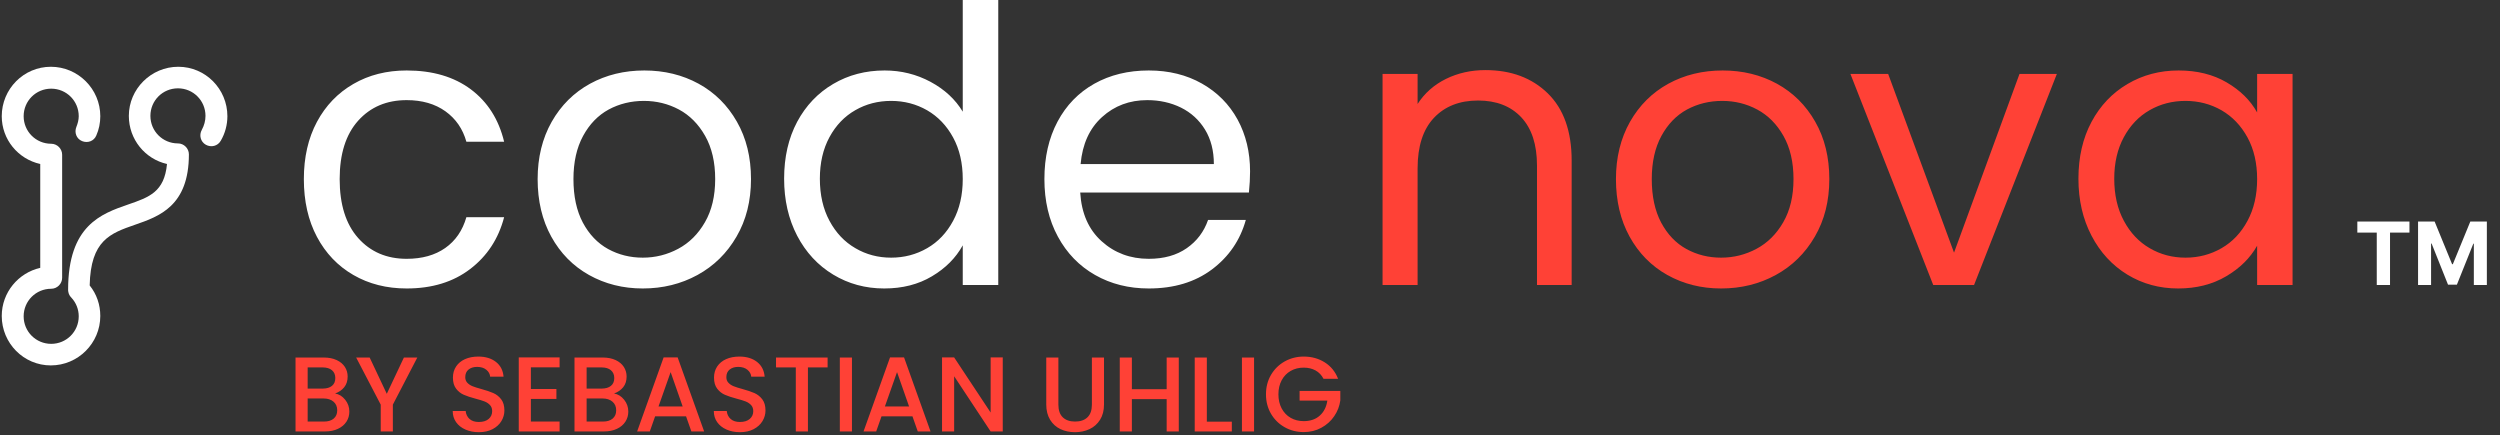 <svg xmlns="http://www.w3.org/2000/svg" version="1.1" xmlns:xlink="http://www.w3.org/1999/xlink" xmlns:svgjs="http://svgjs.dev/svgjs" width="2000" height="348" viewBox="0 0 2000 348"><rect x="0" y="0" width="2000" height="348" fill="#333333" stroke="none"/><g transform="matrix(1,0,0,1,-1.212,-1.121)"><svg viewBox="0 0 396 69" data-background-color="#ffffff" preserveAspectRatio="xMidYMid meet" height="348" width="2000" xmlns="http://www.w3.org/2000/svg" xmlns:xlink="http://www.w3.org/1999/xlink"><g id="tight-bounds" transform="matrix(1,0,0,1,0.24,0.222)"><svg viewBox="0 0 395.52 68.555" height="68.555" width="395.52"><g><svg viewBox="0 0 448.336 77.71" height="68.555" width="395.52"><g transform="matrix(1,0,0,1,52.816,0)"><svg viewBox="0 0 395.52 77.71" height="77.71" width="395.52"><g id="textblocktransform"><svg viewBox="0 0 395.52 77.71" height="77.71" width="395.52" id="textblock"><g><svg viewBox="0 0 395.52 51.868" height="51.868" width="395.52"><g transform="matrix(1,0,0,1,0,0)"><svg width="395.52" viewBox="2.15 -37 283.404 37.45" height="51.868" data-palette-color="#001f3f"><g transform="matrix(1,0,0,1,0,0)"><g><svg width="16.816" viewBox="1.78 -36.36 74.21 36.36" height="8.239" data-palette-color="#001f3f" id="scriptelement" x="268.738" y="-8.239"><path d="M12.91-30.02L1.78-30.02 1.78-36.36 31.64-36.36 31.64-30.02 20.51-30.02 20.51 0 12.91 0 12.91-30.02ZM36.57 0L36.57-36.36 46.06-36.36 56.07-11.93 56.5-11.93 66.51-36.36 75.99-36.36 75.99 0 68.53 0 68.53-23.67 68.23-23.67 58.82-0.18 53.74-0.18 44.33-23.76 44.03-23.76 44.03 0 36.57 0Z" opacity="1" transform="matrix(1,0,0,1,0,0)" fill="#ffffff" class="undefined-123" data-fill-palette-color="primary" id="p-123"></path></svg></g></g><g class="wordmark-text-0" data-fill-palette-color="primary" id="text-0"><path d="M2.15-13.75Q2.15-18 3.85-21.18 5.55-24.35 8.58-26.1 11.6-27.85 15.5-27.85L15.5-27.85Q20.55-27.85 23.83-25.4 27.1-22.95 28.15-18.6L28.15-18.6 23.25-18.6Q22.55-21.1 20.53-22.55 18.5-24 15.5-24L15.5-24Q11.6-24 9.2-21.33 6.8-18.65 6.8-13.75L6.8-13.75Q6.8-8.8 9.2-6.1 11.6-3.4 15.5-3.4L15.5-3.4Q18.5-3.4 20.5-4.8 22.5-6.2 23.25-8.8L23.25-8.8 28.15-8.8Q27.05-4.6 23.75-2.08 20.45 0.45 15.5 0.45L15.5 0.45Q11.6 0.45 8.58-1.3 5.55-3.05 3.85-6.25 2.15-9.45 2.15-13.75L2.15-13.75ZM46.15 0.45Q42.3 0.45 39.17-1.3 36.05-3.05 34.27-6.28 32.5-9.5 32.5-13.75L32.5-13.75Q32.5-17.95 34.32-21.18 36.15-24.4 39.3-26.13 42.45-27.85 46.35-27.85L46.35-27.85Q50.25-27.85 53.4-26.13 56.55-24.4 58.37-21.2 60.2-18 60.2-13.75L60.2-13.75Q60.2-9.5 58.32-6.28 56.45-3.05 53.25-1.3 50.05 0.45 46.15 0.45L46.15 0.45ZM46.15-3.55Q48.6-3.55 50.75-4.7 52.9-5.85 54.22-8.15 55.55-10.45 55.55-13.75L55.55-13.75Q55.55-17.05 54.25-19.35 52.95-21.65 50.85-22.78 48.75-23.9 46.3-23.9L46.3-23.9Q43.8-23.9 41.72-22.78 39.65-21.65 38.4-19.35 37.15-17.05 37.15-13.75L37.15-13.75Q37.15-10.4 38.37-8.1 39.6-5.8 41.65-4.67 43.7-3.55 46.15-3.55L46.15-3.55ZM64.5-13.8Q64.5-18 66.19-21.18 67.89-24.35 70.87-26.1 73.84-27.85 77.55-27.85L77.55-27.85Q80.75-27.85 83.5-26.38 86.25-24.9 87.69-22.5L87.69-22.5 87.69-37 92.3-37 92.3 0 87.69 0 87.69-5.15Q86.34-2.7 83.69-1.13 81.05 0.45 77.5 0.45L77.5 0.45Q73.84 0.45 70.87-1.35 67.89-3.15 66.19-6.4 64.5-9.65 64.5-13.8L64.5-13.8ZM87.69-13.75Q87.69-16.85 86.44-19.15 85.19-21.45 83.07-22.68 80.94-23.9 78.39-23.9L78.39-23.9Q75.84-23.9 73.75-22.7 71.64-21.5 70.39-19.2 69.14-16.9 69.14-13.8L69.14-13.8Q69.14-10.65 70.39-8.33 71.64-6 73.75-4.78 75.84-3.55 78.39-3.55L78.39-3.55Q80.94-3.55 83.07-4.78 85.19-6 86.44-8.33 87.69-10.65 87.69-13.75L87.69-13.75ZM124.99-14.75Q124.99-13.45 124.84-12L124.84-12 102.94-12Q103.19-7.95 105.72-5.68 108.24-3.4 111.84-3.4L111.84-3.4Q114.79-3.4 116.77-4.78 118.74-6.15 119.54-8.45L119.54-8.45 124.44-8.45Q123.34-4.5 120.04-2.02 116.74 0.45 111.84 0.45L111.84 0.45Q107.94 0.45 104.87-1.3 101.79-3.05 100.04-6.28 98.29-9.5 98.29-13.75L98.29-13.75Q98.29-18 99.99-21.2 101.69-24.4 104.77-26.13 107.84-27.85 111.84-27.85L111.84-27.85Q115.74-27.85 118.74-26.15 121.74-24.45 123.37-21.48 124.99-18.5 124.99-14.75L124.99-14.75ZM120.29-15.7Q120.29-18.3 119.14-20.18 117.99-22.05 116.02-23.03 114.04-24 111.64-24L111.64-24Q108.19-24 105.77-21.8 103.34-19.6 102.99-15.7L102.99-15.7 120.29-15.7Z" fill="#ffffff" data-fill-palette-color="primary"></path><path d="M155.54-27.9Q160.54-27.9 163.64-24.88 166.74-21.85 166.74-16.15L166.74-16.15 166.74 0 162.24 0 162.24-15.5Q162.24-19.6 160.19-21.78 158.14-23.95 154.59-23.95L154.59-23.95Q150.99-23.95 148.86-21.7 146.74-19.45 146.74-15.15L146.74-15.15 146.74 0 142.19 0 142.19-27.4 146.74-27.4 146.74-23.5Q148.09-25.6 150.41-26.75 152.74-27.9 155.54-27.9L155.54-27.9ZM186.14 0.45Q182.29 0.45 179.16-1.3 176.04-3.05 174.26-6.28 172.49-9.5 172.49-13.75L172.49-13.75Q172.49-17.95 174.31-21.18 176.14-24.4 179.29-26.13 182.44-27.85 186.34-27.85L186.34-27.85Q190.24-27.85 193.39-26.13 196.54-24.4 198.36-21.2 200.19-18 200.19-13.75L200.19-13.75Q200.19-9.5 198.31-6.28 196.44-3.05 193.24-1.3 190.04 0.45 186.14 0.45L186.14 0.45ZM186.14-3.55Q188.59-3.55 190.74-4.7 192.89-5.85 194.21-8.15 195.54-10.45 195.54-13.75L195.54-13.75Q195.54-17.05 194.24-19.35 192.94-21.65 190.83-22.78 188.74-23.9 186.29-23.9L186.29-23.9Q183.79-23.9 181.71-22.78 179.64-21.65 178.39-19.35 177.14-17.05 177.14-13.75L177.14-13.75Q177.14-10.4 178.36-8.1 179.59-5.8 181.64-4.67 183.69-3.55 186.14-3.55L186.14-3.55ZM207.83-27.4L216.38-4.2 224.88-27.4 229.73-27.4 218.98 0 213.68 0 202.93-27.4 207.83-27.4ZM232.53-13.8Q232.53-18 234.23-21.18 235.93-24.35 238.91-26.1 241.88-27.85 245.53-27.85L245.53-27.85Q249.13-27.85 251.78-26.3 254.43-24.75 255.73-22.4L255.73-22.4 255.73-27.4 260.33-27.4 260.33 0 255.73 0 255.73-5.1Q254.38-2.7 251.71-1.13 249.03 0.45 245.48 0.45L245.48 0.45Q241.83 0.45 238.88-1.35 235.93-3.15 234.23-6.4 232.53-9.65 232.53-13.8L232.53-13.8ZM255.73-13.75Q255.73-16.85 254.48-19.15 253.23-21.45 251.11-22.68 248.98-23.9 246.43-23.9L246.43-23.9Q243.88-23.9 241.78-22.7 239.68-21.5 238.43-19.2 237.18-16.9 237.18-13.8L237.18-13.8Q237.18-10.65 238.43-8.33 239.68-6 241.78-4.78 243.88-3.55 246.43-3.55L246.43-3.55Q248.98-3.55 251.11-4.78 253.23-6 254.48-8.33 255.73-10.65 255.73-13.75L255.73-13.75Z" fill="#ff4136" data-fill-palette-color="secondary"></path></g></svg></g></svg></g><g transform="matrix(1,0,0,1,0,64.113)"><svg viewBox="0 0 187.872 13.597" height="13.597" width="187.872"><g transform="matrix(1,0,0,1,0,0)"><svg width="187.872" viewBox="3.75 -35.2 491.16 35.55" height="13.597" data-palette-color="#ff4136"><path d="M22.35-17.85Q25.15-17.35 27.1-14.9 29.05-12.45 29.05-9.35L29.05-9.35Q29.05-6.7 27.68-4.58 26.3-2.45 23.7-1.23 21.1 0 17.65 0L17.65 0 3.75 0 3.75-34.75 17-34.75Q20.55-34.75 23.1-33.55 25.65-32.35 26.95-30.33 28.25-28.3 28.25-25.8L28.25-25.8Q28.25-22.8 26.65-20.8 25.05-18.8 22.35-17.85L22.35-17.85ZM9.45-30.1L9.45-20.15 16.5-20.15Q19.3-20.15 20.88-21.43 22.45-22.7 22.45-25.1L22.45-25.1Q22.45-27.45 20.88-28.78 19.3-30.1 16.5-30.1L16.5-30.1 9.45-30.1ZM17.15-4.65Q20.05-4.65 21.7-6.05 23.35-7.45 23.35-9.95L23.35-9.95Q23.35-12.5 21.6-14 19.85-15.5 16.95-15.5L16.95-15.5 9.45-15.5 9.45-4.65 17.15-4.65ZM54.7-34.75L61-34.75 49.5-12.6 49.5 0 43.8 0 43.8-12.6 32.25-34.75 38.6-34.75 46.65-17.7 54.7-34.75ZM89.94 0.35Q86.44 0.35 83.64-0.88 80.84-2.1 79.24-4.35 77.64-6.6 77.64-9.6L77.64-9.6 83.74-9.6Q83.94-7.35 85.52-5.9 87.09-4.45 89.94-4.45L89.94-4.45Q92.89-4.45 94.54-5.88 96.19-7.3 96.19-9.55L96.19-9.55Q96.19-11.3 95.17-12.4 94.14-13.5 92.62-14.1 91.09-14.7 88.39-15.4L88.39-15.4Q84.99-16.3 82.87-17.23 80.74-18.15 79.24-20.1 77.74-22.05 77.74-25.3L77.74-25.3Q77.74-28.3 79.24-30.55 80.74-32.8 83.44-34 86.14-35.2 89.69-35.2L89.69-35.2Q94.74-35.2 97.97-32.68 101.19-30.15 101.54-25.75L101.54-25.75 95.24-25.75Q95.09-27.65 93.44-29 91.79-30.35 89.09-30.35L89.09-30.35Q86.64-30.35 85.09-29.1 83.54-27.85 83.54-25.5L83.54-25.5Q83.54-23.9 84.52-22.88 85.49-21.85 86.99-21.25 88.49-20.65 91.09-19.95L91.09-19.95Q94.54-19 96.72-18.05 98.89-17.1 100.42-15.13 101.94-13.15 101.94-9.85L101.94-9.85Q101.94-7.2 100.52-4.85 99.09-2.5 96.37-1.07 93.64 0.35 89.94 0.35L89.94 0.35ZM127.89-30.15L114.39-30.15 114.39-19.95 126.39-19.95 126.39-15.3 114.39-15.3 114.39-4.65 127.89-4.65 127.89 0 108.69 0 108.69-34.8 127.89-34.8 127.89-30.15ZM153.49-17.85Q156.29-17.35 158.24-14.9 160.19-12.45 160.19-9.35L160.19-9.35Q160.19-6.7 158.81-4.58 157.44-2.45 154.84-1.23 152.24 0 148.79 0L148.79 0 134.89 0 134.89-34.75 148.14-34.75Q151.69-34.75 154.24-33.55 156.79-32.35 158.09-30.33 159.39-28.3 159.39-25.8L159.39-25.8Q159.39-22.8 157.79-20.8 156.19-18.8 153.49-17.85L153.49-17.85ZM140.59-30.1L140.59-20.15 147.64-20.15Q150.44-20.15 152.01-21.43 153.59-22.7 153.59-25.1L153.59-25.1Q153.59-27.45 152.01-28.78 150.44-30.1 147.64-30.1L147.64-30.1 140.59-30.1ZM148.29-4.65Q151.19-4.65 152.84-6.05 154.49-7.45 154.49-9.95L154.49-9.95Q154.49-12.5 152.74-14 150.99-15.5 148.09-15.5L148.09-15.5 140.59-15.5 140.59-4.65 148.29-4.65ZM189.84 0L187.34-7.1 172.79-7.1 170.29 0 164.34 0 176.79-34.8 183.39-34.8 195.84 0 189.84 0ZM174.39-11.75L185.74-11.75 180.09-27.9 174.39-11.75ZM212.68 0.35Q209.18 0.35 206.38-0.88 203.58-2.1 201.98-4.35 200.38-6.6 200.38-9.6L200.38-9.6 206.48-9.6Q206.68-7.35 208.26-5.9 209.83-4.45 212.68-4.45L212.68-4.45Q215.63-4.45 217.28-5.88 218.93-7.3 218.93-9.55L218.93-9.55Q218.93-11.3 217.91-12.4 216.88-13.5 215.36-14.1 213.83-14.7 211.13-15.4L211.13-15.4Q207.73-16.3 205.61-17.23 203.48-18.15 201.98-20.1 200.48-22.05 200.48-25.3L200.48-25.3Q200.48-28.3 201.98-30.55 203.48-32.8 206.18-34 208.88-35.2 212.43-35.2L212.43-35.2Q217.48-35.2 220.71-32.68 223.93-30.15 224.28-25.75L224.28-25.75 217.98-25.75Q217.83-27.65 216.18-29 214.53-30.35 211.83-30.35L211.83-30.35Q209.38-30.35 207.83-29.1 206.28-27.85 206.28-25.5L206.28-25.5Q206.28-23.9 207.26-22.88 208.23-21.85 209.73-21.25 211.23-20.65 213.83-19.95L213.83-19.95Q217.28-19 219.46-18.05 221.63-17.1 223.16-15.13 224.68-13.15 224.68-9.85L224.68-9.85Q224.68-7.2 223.26-4.85 221.83-2.5 219.11-1.07 216.38 0.35 212.68 0.35L212.68 0.35ZM229.63-34.75L253.88-34.75 253.88-30.1 244.63-30.1 244.63 0 238.93 0 238.93-30.1 229.63-30.1 229.63-34.75ZM259.63-34.75L265.33-34.75 265.33 0 259.63 0 259.63-34.75ZM296.27 0L293.77-7.1 279.22-7.1 276.72 0 270.77 0 283.22-34.8 289.82-34.8 302.27 0 296.27 0ZM280.82-11.75L292.18-11.75 286.52-27.9 280.82-11.75ZM336.22-34.8L336.22 0 330.52 0 313.37-25.95 313.37 0 307.67 0 307.67-34.8 313.37-34.8 330.52-8.9 330.52-34.8 336.22-34.8ZM356.67-34.75L362.37-34.75 362.37-12.6Q362.37-8.65 364.44-6.65 366.52-4.65 370.22-4.65L370.22-4.65Q373.97-4.65 376.04-6.65 378.12-8.65 378.12-12.6L378.12-12.6 378.12-34.75 383.82-34.75 383.82-12.7Q383.82-8.45 381.97-5.5 380.12-2.55 377.02-1.1 373.92 0.35 370.17 0.35L370.17 0.35Q366.42 0.35 363.34-1.1 360.27-2.55 358.47-5.5 356.67-8.45 356.67-12.7L356.67-12.7 356.67-34.75ZM413.27-34.75L418.97-34.75 418.97 0 413.27 0 413.27-15.2 396.92-15.2 396.92 0 391.22 0 391.22-34.75 396.92-34.75 396.92-19.85 413.27-19.85 413.27-34.75ZM432.16-34.75L432.16-4.6 443.91-4.6 443.91 0 426.46 0 426.46-34.75 432.16-34.75ZM448.66-34.75L454.36-34.75 454.36 0 448.66 0 448.66-34.75ZM493.86-24.75L487.01-24.75Q485.66-27.35 483.26-28.68 480.86-30 477.71-30L477.71-30Q474.26-30 471.56-28.45 468.86-26.9 467.33-24.05 465.81-21.2 465.81-17.45L465.81-17.45Q465.81-13.7 467.33-10.83 468.86-7.95 471.56-6.4 474.26-4.85 477.71-4.85L477.71-4.85Q482.36-4.85 485.26-7.45 488.16-10.05 488.81-14.5L488.81-14.5 475.76-14.5 475.76-19.05 494.91-19.05 494.91-14.6Q494.36-10.55 492.03-7.15 489.71-3.75 485.98-1.73 482.26 0.3 477.71 0.3L477.71 0.3Q472.81 0.3 468.76-1.98 464.71-4.25 462.33-8.3 459.96-12.35 459.96-17.45L459.96-17.45Q459.96-22.55 462.33-26.6 464.71-30.65 468.78-32.93 472.86-35.2 477.71-35.2L477.71-35.2Q483.26-35.2 487.58-32.48 491.91-29.75 493.86-24.75L493.86-24.75Z" opacity="1" transform="matrix(1,0,0,1,0,0)" fill="#ff4136" class="slogan-text-1" data-fill-palette-color="secondary" id="text-1"></path></svg></g></svg></g></svg></g></svg></g><g transform="matrix(1,0,0,1,0,12.006)"><svg viewBox="0 0 40.572 53.698" height="53.698" width="40.572"><g><svg xmlns="http://www.w3.org/2000/svg" viewBox="16 5 68 90" enable-background="new 0 0 100 100" x="0" y="0" height="53.698" width="40.572" class="icon-icon-0" data-fill-palette-color="accent" id="icon-0"><path d="M30.8 95c-8.2 0-14.8-6.7-14.8-14.9 0-7.1 5-13 11.6-14.5v-31.3c-6.7-1.5-11.6-7.4-11.6-14.4 0-8.2 6.6-14.9 14.8-14.9s14.9 6.7 14.9 14.9c0 2-0.4 4-1.2 5.8-0.7 1.7-2.6 2.4-4.3 1.7-1.7-0.7-2.4-2.6-1.7-4.3 0.4-1 0.7-2.1 0.7-3.2 0-4.6-3.7-8.3-8.3-8.3s-8.3 3.7-8.3 8.3 3.7 8.3 8.3 8.3c1.8 0 3.3 1.5 3.3 3.3v37.1c0 1.8-1.5 3.3-3.3 3.3-4.6 0-8.3 3.7-8.3 8.3s3.7 8.3 8.3 8.3 8.3-3.7 8.3-8.3c0-2.1-0.8-4.1-2.2-5.6-0.4-0.4-0.8-1-0.9-1.6-0.1-0.3-0.1-0.6-0.1-0.8 0-19.4 10-22.9 18.1-25.7 6.4-2.2 10.9-3.8 11.7-12.2-6.6-1.5-11.5-7.4-11.5-14.5 0-8.1 6.7-14.8 14.9-14.8 8.2 0 14.8 6.7 14.8 14.9 0 2.6-0.7 5.2-2 7.4-0.9 1.6-2.9 2.1-4.5 1.2-1.6-0.9-2.1-2.9-1.2-4.5 0.7-1.3 1.1-2.7 1.1-4.2 0-4.6-3.7-8.3-8.3-8.3s-8.3 3.7-8.3 8.3 3.7 8.3 8.3 8.3c1.8 0 3.3 1.5 3.3 3.3 0 15.6-9 18.7-16.2 21.2-7.5 2.6-13.4 4.7-13.7 18.3 2.1 2.6 3.2 5.8 3.2 9.2 0 8.2-6.7 14.9-14.9 14.9" fill="#ffffff" data-fill-palette-color="accent"></path></svg></g></svg></g></svg></g><defs></defs></svg><rect width="395.52" height="68.555" fill="none" stroke="none" visibility="hidden"></rect></g></svg></g></svg>
